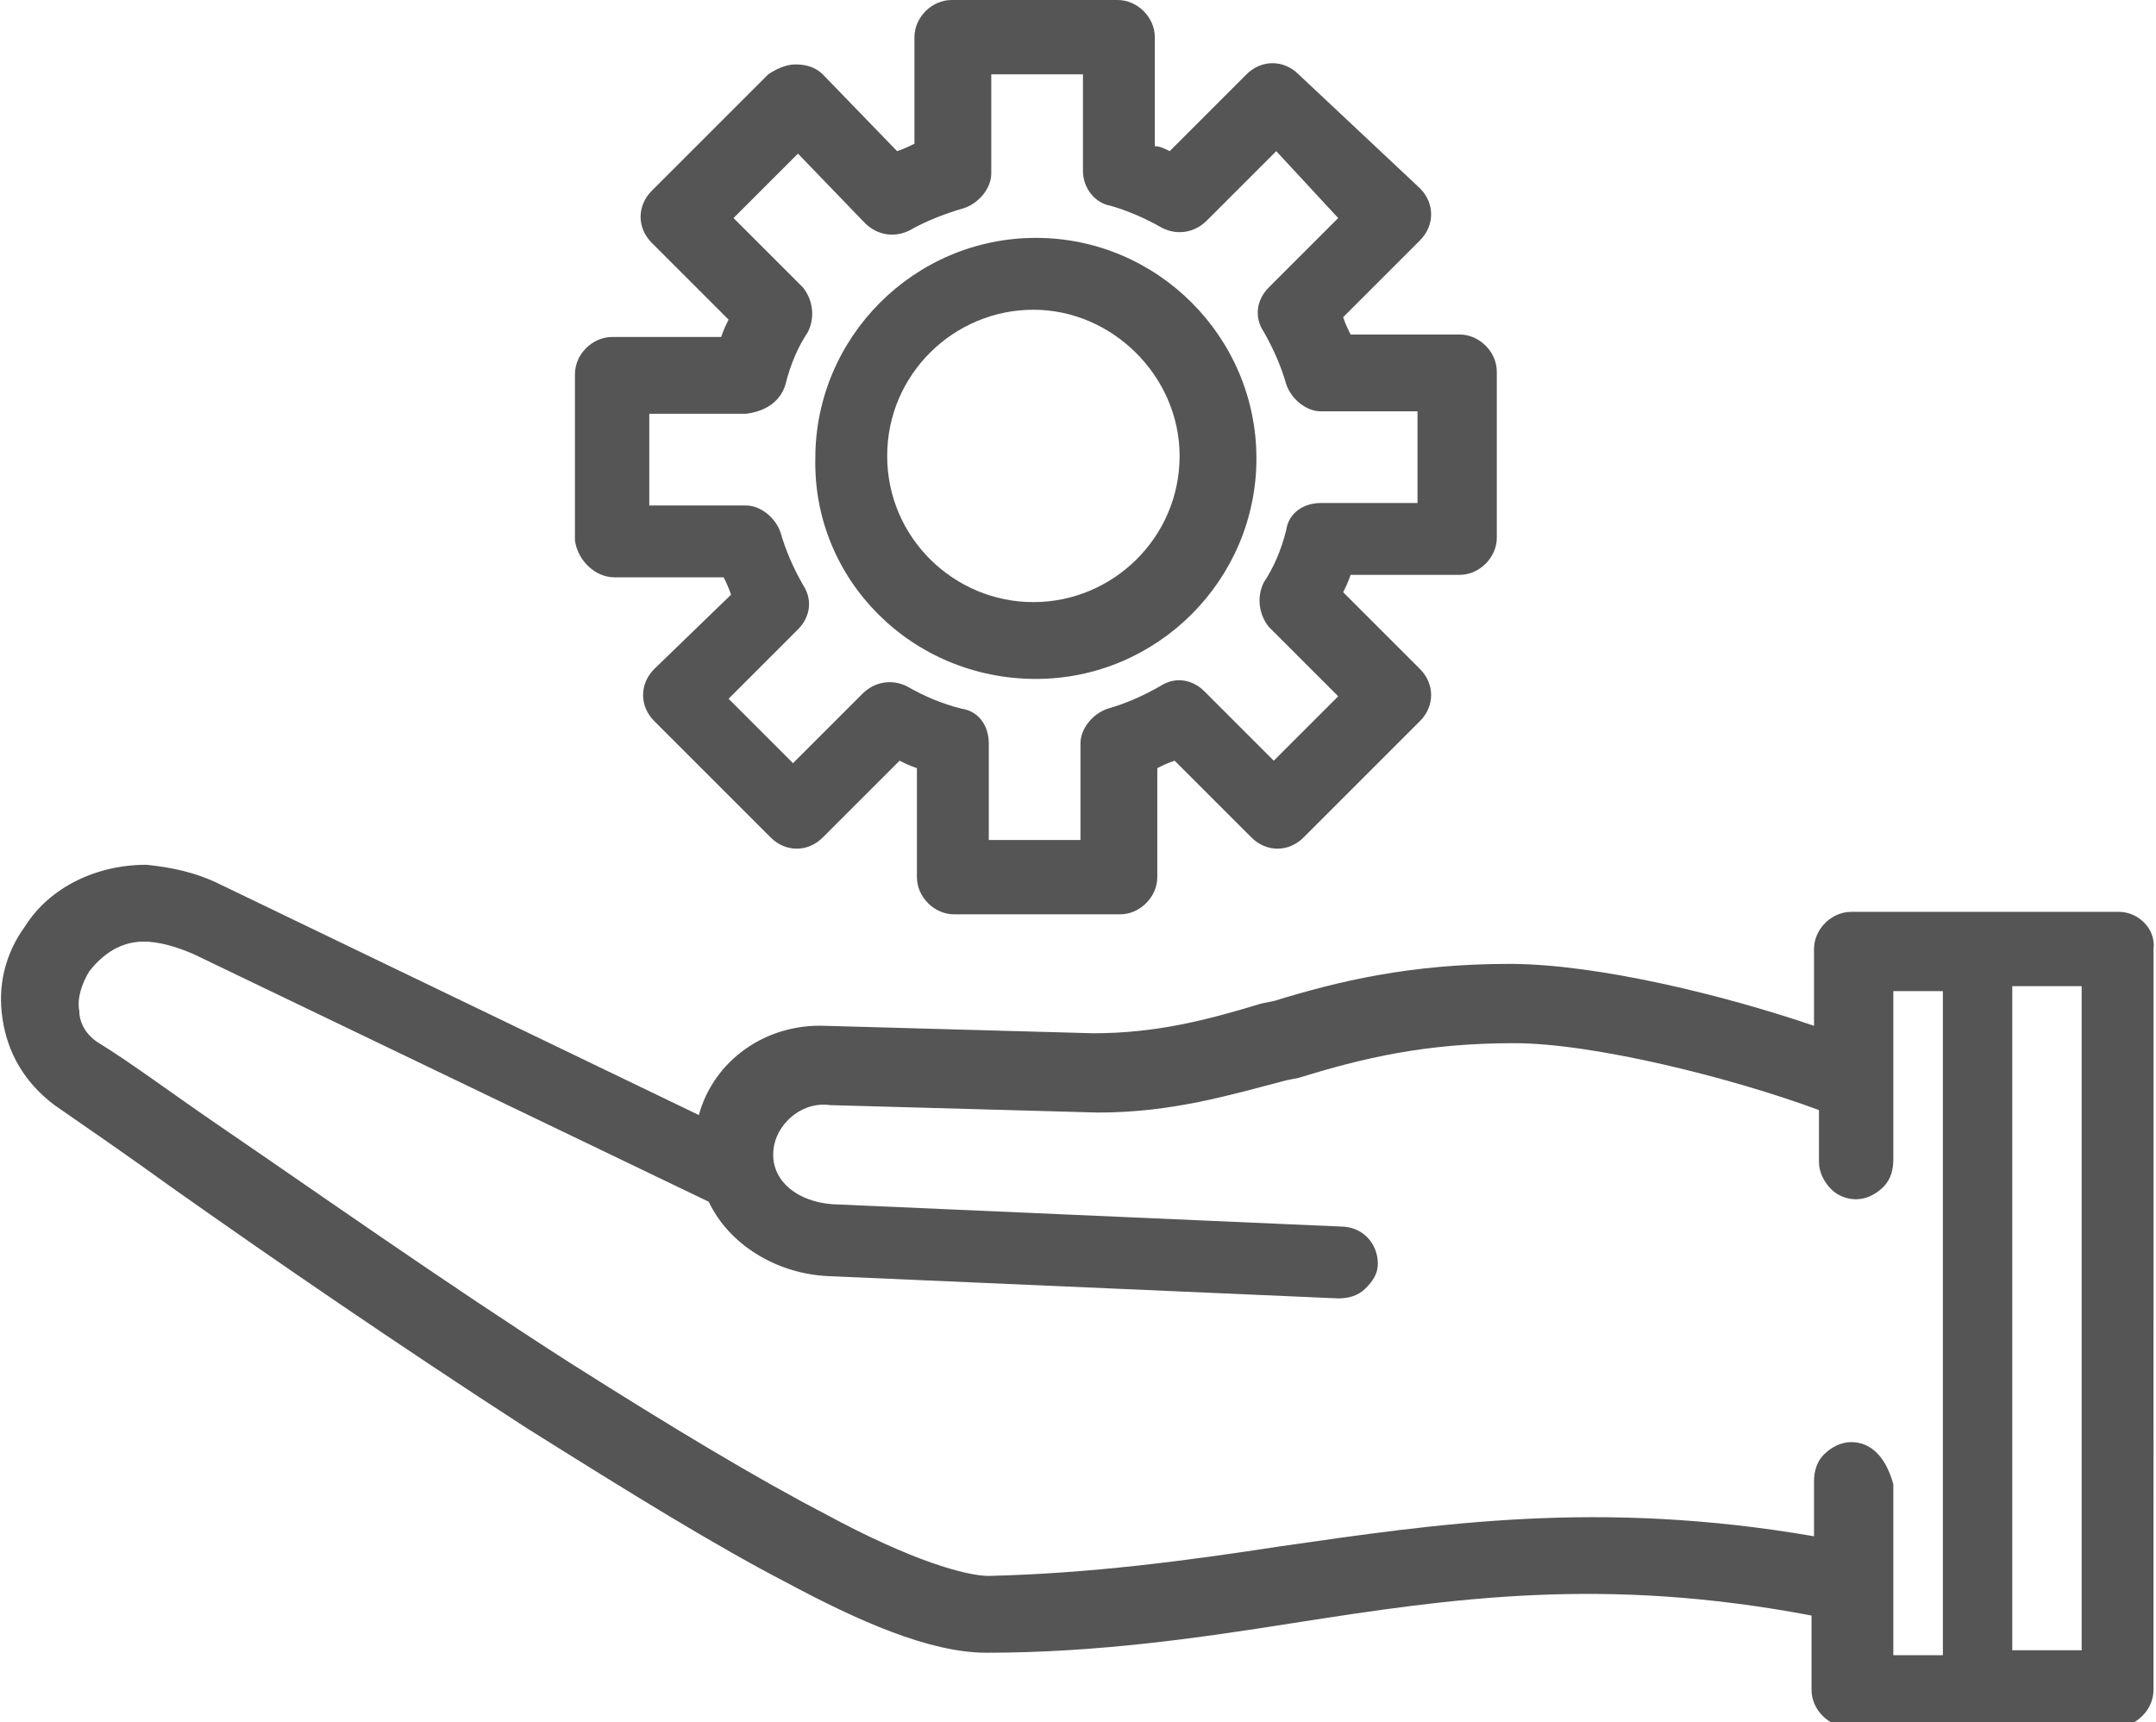 <svg version="1.1" id="" xmlns="http://www.w3.org/2000/svg" xmlns:xlink="http://www.w3.org/1999/xlink" x="0px" y="0px" viewBox="0 0 87 69.5" style="enable-background:new 0 0 87 69.5;" xml:space="preserve"><style type="text/css">.st0 {
fill: #555555;
}</style><g><path class="st0" d="M85.5,36.8H74.7c-0.8,0-1.5,0.7-1.5,1.5v3.1c-3.5-1.2-8.7-2.5-12.3-2.5c-4,0-6.9,0.7-9.5,1.5l-0.5,0.1c-2.3,0.7-4.3,1.2-6.8,1.2l-10.8-0.3c-2.4-0.1-4.5,1.4-5.1,3.6L8.9,35.7c-1-0.5-2-0.7-3-0.8v0c-2,0-3.9,0.9-4.9,2.5c-0.8,1.1-1.1,2.4-0.9,3.7c0.2,1.4,0.9,2.6,2.1,3.5c1.3,0.9,2.9,2,4.7,3.3c4.1,2.9,9.2,6.4,14.3,9.7c4.3,2.7,7.7,4.8,10.6,6.3c2.8,1.5,5.7,2.8,8,2.8c0,0,0,0,0,0c4.5,0,8.6-0.6,12.4-1.2c6.4-1,12.5-1.9,20.9-0.3v3c0,0.8,0.7,1.5,1.5,1.5h10.8c0.8,0,1.5-0.7,1.5-1.5V38.3C87,37.5,86.3,36.8,85.5,36.8z M84,39.8v26.8h-2.8V39.8H84z M74.7,58.2C74.7,58.2,74.6,58.2,74.7,58.2c-0.4,0-0.8,0.2-1.1,0.5c-0.3,0.3-0.4,0.7-0.4,1.1V62c-8.7-1.5-15.2-0.5-21.5,0.4c-3.9,0.6-7.7,1.1-11.8,1.2c-0.9,0-3.1-0.6-6.6-2.5c-2.7-1.4-6.2-3.5-10.3-6.1c-5-3.2-10.1-6.8-14.2-9.6c-1.9-1.3-3.5-2.5-4.8-3.3c-0.5-0.3-0.8-0.8-0.8-1.3c-0.1-0.5,0.1-1.1,0.4-1.6c0.4-0.5,1.1-1.2,2.2-1.2v0c0.6,0,1.3,0.2,2,0.5l20.8,10c0.8,1.7,2.7,2.9,4.8,3l20.6,0.9c0.4,0,0.8-0.1,1.1-0.4c0.3-0.3,0.5-0.6,0.5-1c0-0.8-0.6-1.5-1.5-1.5l-20.5-0.9c-1.4-0.1-2.4-0.9-2.4-2c0-0.5,0.2-1,0.6-1.4c0.4-0.4,1-0.7,1.7-0.6l10.8,0.3c3,0,5.3-0.7,7.6-1.3l0.5-0.1c2.6-0.8,5.1-1.4,8.7-1.4c3.2,0,8.8,1.4,12.3,2.7v2.1c0,0.4,0.2,0.8,0.5,1.1c0.3,0.3,0.7,0.4,1,0.4c0,0,0,0,0,0c0.4,0,0.8-0.2,1.1-0.5s0.4-0.7,0.4-1.1v-6.8h2v26.8h-2v-6.9C76.1,58.8,75.5,58.2,74.7,58.2z"/><path class="st0" d="M24.8,23.3h4.4c0.1,0.2,0.2,0.4,0.3,0.7L26.4,27c-0.6,0.6-0.6,1.5,0,2.1l4.7,4.7c0.6,0.6,1.5,0.6,2.1,0l3.1-3.1c0.2,0.1,0.4,0.2,0.7,0.3v4.4c0,0.8,0.7,1.5,1.5,1.5h6.7c0.8,0,1.5-0.7,1.5-1.5V31c0.2-0.1,0.4-0.2,0.7-0.3l3.1,3.1c0.6,0.6,1.5,0.6,2.1,0l4.7-4.7c0.6-0.6,0.6-1.5,0-2.1l-3.1-3.1c0.1-0.2,0.2-0.4,0.3-0.7h4.4c0.8,0,1.5-0.7,1.5-1.5v-6.7c0-0.8-0.7-1.5-1.5-1.5h-4.4c-0.1-0.2-0.2-0.4-0.3-0.7l3.1-3.1c0.6-0.6,0.6-1.5,0-2.1L52.4,3c-0.6-0.6-1.5-0.6-2.1,0l-3.1,3.1C47,6,46.8,5.9,46.6,5.9V1.5c0-0.8-0.7-1.5-1.5-1.5l-6.7,0c-0.8,0-1.5,0.7-1.5,1.5v4.3c-0.2,0.1-0.4,0.2-0.7,0.3L33.2,3c-0.3-0.3-0.7-0.4-1.1-0.4c0,0,0,0,0,0c-0.4,0-0.8,0.2-1.1,0.4l-4.7,4.7c-0.6,0.6-0.6,1.5,0,2.1l3.1,3.1c-0.1,0.2-0.2,0.4-0.3,0.7h-4.4c-0.8,0-1.5,0.7-1.5,1.5v6.7C23.3,22.6,24,23.3,24.8,23.3z M31.7,15.5c0.2-0.8,0.5-1.5,0.9-2.1c0.3-0.6,0.2-1.3-0.2-1.8l-2.8-2.8l2.6-2.6L34.9,9c0.5,0.5,1.2,0.6,1.8,0.3c0.7-0.4,1.5-0.7,2.2-0.9c0.6-0.2,1.1-0.8,1.1-1.4V3h3.7v3.9c0,0.7,0.5,1.3,1.1,1.4c0.7,0.2,1.4,0.5,2.1,0.9c0.6,0.3,1.3,0.2,1.8-0.3l2.8-2.8L54,8.8l-2.8,2.8c-0.5,0.5-0.6,1.2-0.2,1.8c0.4,0.7,0.7,1.4,0.9,2.1c0.2,0.6,0.8,1.1,1.4,1.1h3.9v3.7h-3.9c-0.7,0-1.3,0.4-1.4,1.1c-0.2,0.8-0.5,1.5-0.9,2.1c-0.3,0.6-0.2,1.3,0.2,1.8l2.8,2.8l-2.6,2.6l-2.8-2.8c-0.5-0.5-1.2-0.6-1.8-0.2c-0.7,0.4-1.4,0.7-2.1,0.9c-0.6,0.2-1.1,0.8-1.1,1.4v3.9h-3.7v-3.9c0-0.7-0.4-1.3-1.1-1.4c-0.8-0.2-1.5-0.5-2.2-0.9c-0.6-0.3-1.3-0.2-1.8,0.3l-2.8,2.8l-2.6-2.6l2.8-2.8c0.5-0.5,0.6-1.2,0.2-1.8c-0.4-0.7-0.7-1.4-0.9-2.1c-0.2-0.6-0.8-1.1-1.4-1.1h-3.9v-3.7h3.9C30.9,16.6,31.5,16.2,31.7,15.5z"/><path class="st0" d="M41.8,27.4c4.9,0,8.9-4,8.9-8.9c0-4.9-4-8.9-8.9-8.9s-8.9,4-8.9,8.9C32.8,23.4,36.8,27.4,41.8,27.4z M35.8,18.4c0-3.3,2.7-5.9,5.9-5.9s5.9,2.7,5.9,5.9c0,3.3-2.7,5.9-5.9,5.9S35.8,21.7,35.8,18.4z"/></g></svg>

